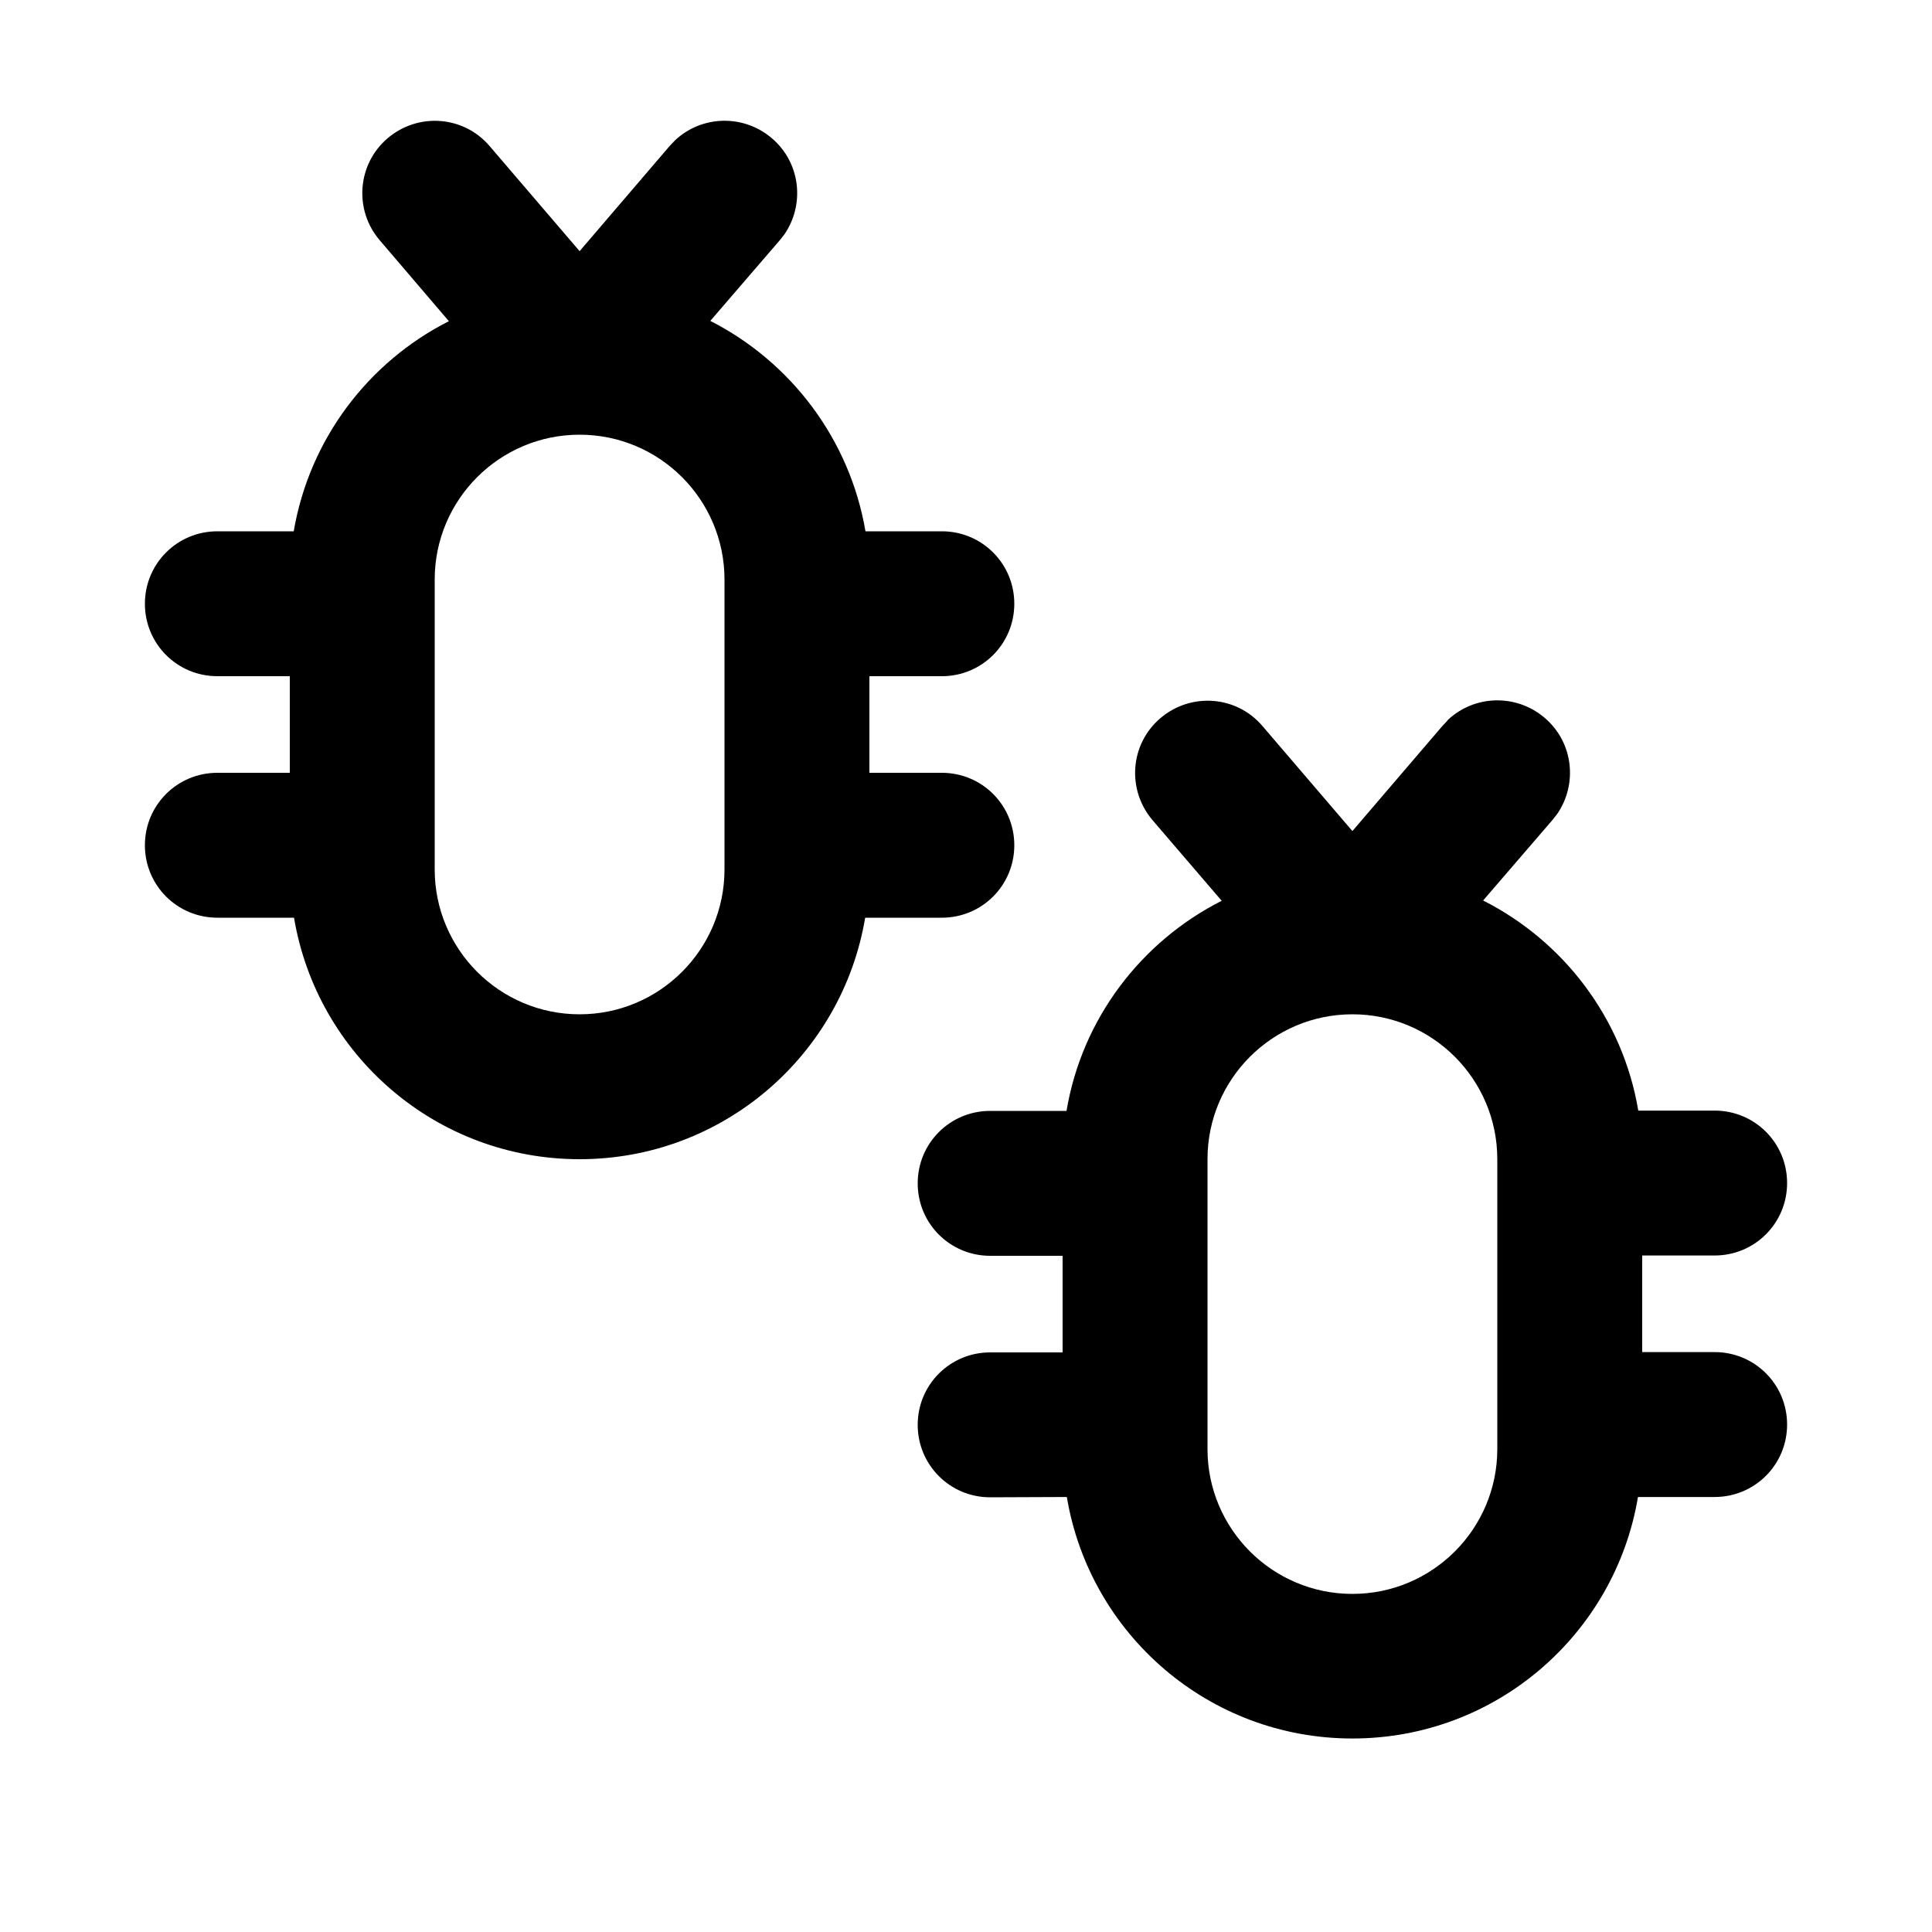 <svg xmlns="http://www.w3.org/2000/svg" viewBox="0 0 640 640"><!--! Font Awesome Pro 7.1.0 by @fontawesome - https://fontawesome.com License - https://fontawesome.com/license (Commercial License) Copyright 2025 Fonticons, Inc. --><path fill="currentColor" d="M479.5 238.6C488.3 230.2 502.2 229.7 511.7 237.8C521.2 245.9 522.7 259.7 515.8 269.7L514.3 271.6L491.3 298.3C518 311.8 537.6 337.4 542.7 367.9L568 367.9C581.3 367.9 592 378.6 592 391.9C592 405.2 581.3 415.9 568 415.9L544 415.9L544 447.9L568 447.9C581.3 447.9 592 458.6 592 471.9C592 485.2 581.3 495.9 568 495.9L542.6 495.9C535 541.3 495.6 575.9 448 575.9C400.4 575.9 361 541.3 353.4 495.9L328 496C314.7 496 304 485.3 304 472C304 458.7 314.7 448 328 448L352 448L352 416L328 416C314.7 416 304 405.3 304 392C304 378.7 314.7 368 328 368L353.3 368C358.4 337.5 378 311.9 404.7 298.4L381.8 271.7C373.2 261.6 374.3 246.5 384.4 237.9C394.5 229.3 409.6 230.4 418.2 240.5L448 275.3L477.8 240.5L479.5 238.7zM448 336C421.5 336 400 357.5 400 384L400 480C400 506.5 421.5 528 448 528C474.5 528 496 506.5 496 480L496 384C496 357.5 474.5 336 448 336zM223.5 46.6C232.3 38.2 246.2 37.7 255.7 45.8C265.2 53.9 266.7 67.7 259.8 77.7L258.3 79.6L235.3 106.3C262 119.9 281.5 145.5 286.7 176L312 176C325.3 176 336 186.7 336 200C336 213.3 325.3 224 312 224L288 224L288 256L312 256C325.3 256 336 266.7 336 280C336 293.3 325.3 304 312 304L286.6 304C279 349.4 239.6 384 192 384C144.4 384 105 349.4 97.4 304L72 304C58.7 304 48 293.3 48 280C48 266.7 58.7 256 72 256L96 256L96 224L72 224C58.7 224 48 213.3 48 200C48 186.7 58.7 176 72 176L97.3 176C102.5 145.5 122 119.9 148.7 106.4L125.8 79.6C117.2 69.6 118.3 54.4 128.4 45.8C138.5 37.2 153.6 38.3 162.2 48.4L192 83.2L221.8 48.4L223.5 46.6zM192 144C165.5 144 144 165.5 144 192L144 288C144 314.5 165.5 336 192 336C218.5 336 240 314.5 240 288L240 192C240 165.5 218.5 144 192 144z"/></svg>